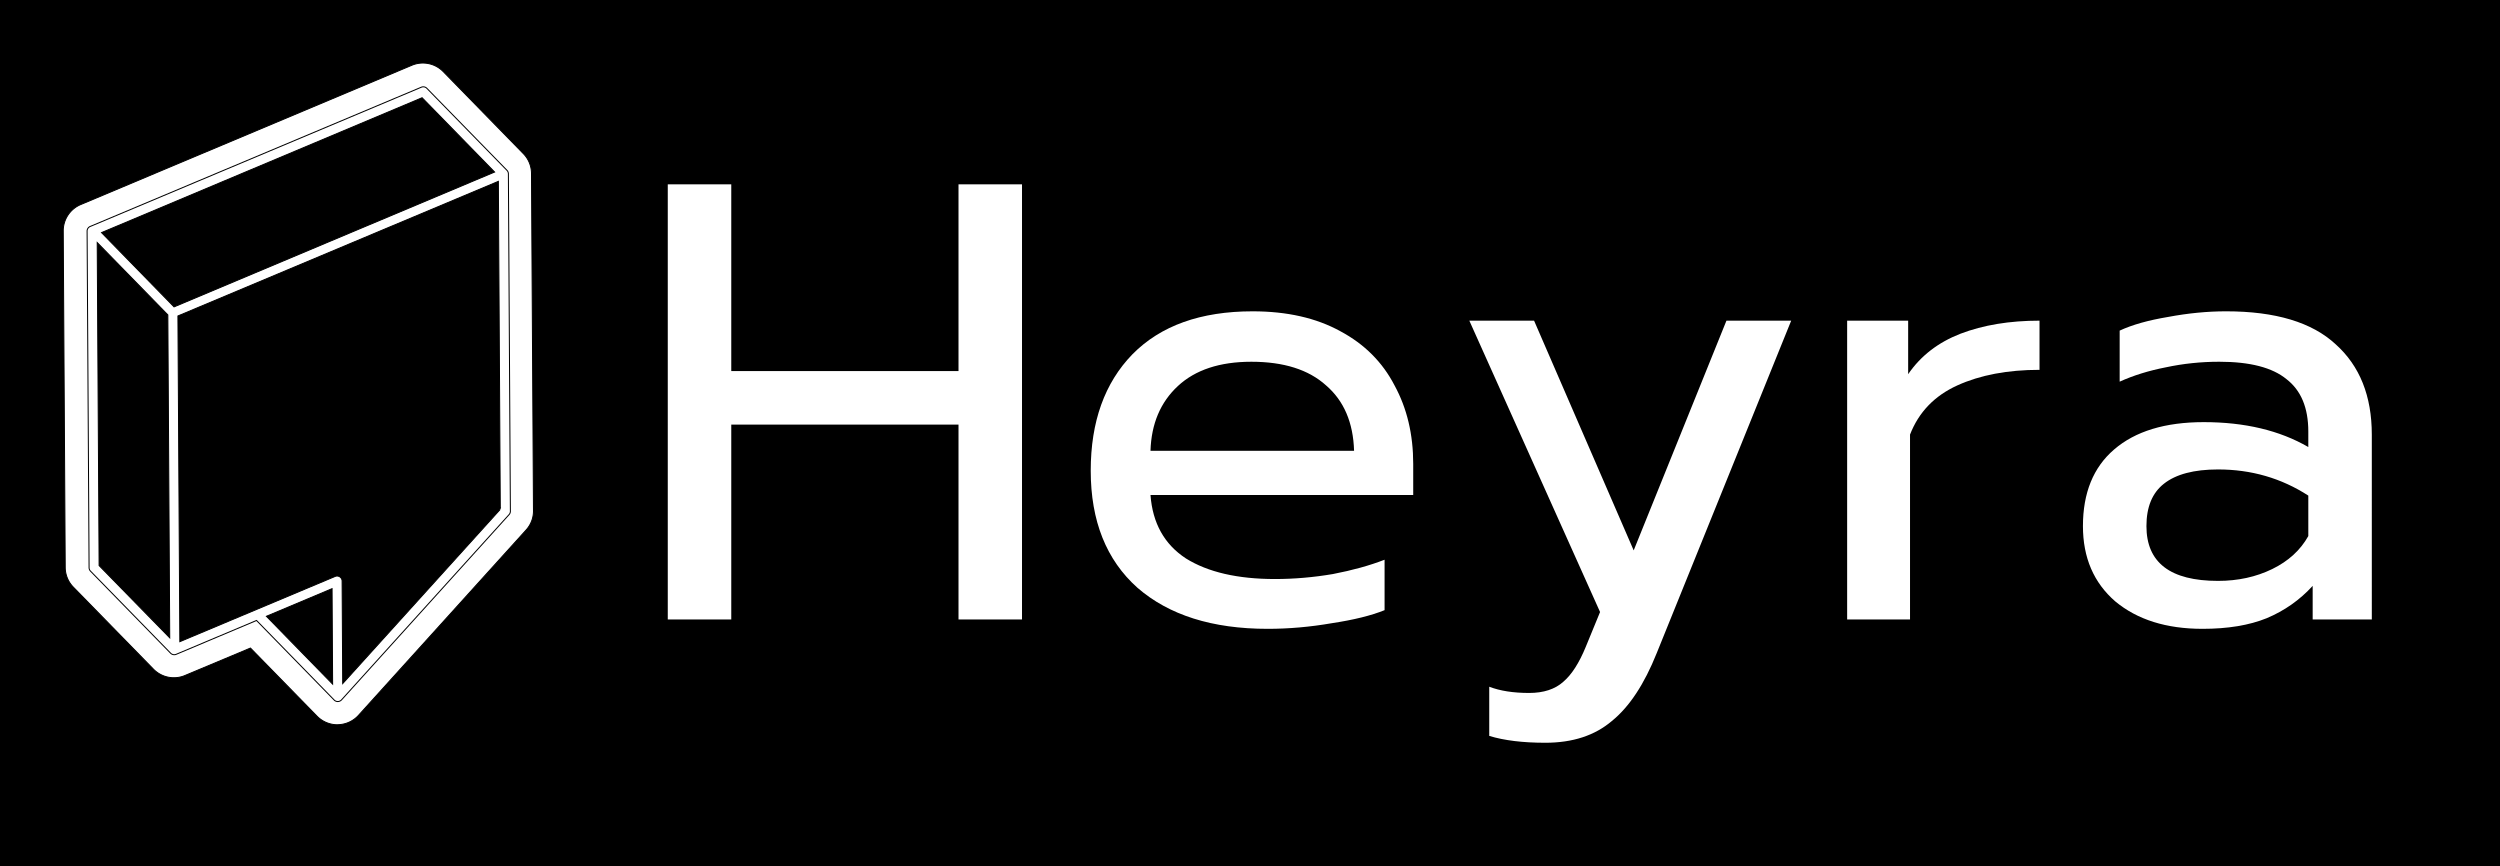 <?xml version="1.0" encoding="UTF-8" standalone="no"?>
<svg
   xmlns:dc="http://purl.org/dc/elements/1.1/"
   xmlns:cc="http://creativecommons.org/ns#"
   xmlns:rdf="http://www.w3.org/1999/02/22-rdf-syntax-ns#"
   xmlns:svg="http://www.w3.org/2000/svg"
   xmlns="http://www.w3.org/2000/svg"
   id="svg38"
   xml:space="preserve"
   viewBox="0 0 10102 3500"
   height="3500"
   width="10102"
   version="1.1"><desc
     id="desc2">Created with Fabric.js 1.7.7</desc><defs
     id="defs4" /><rect
     id="rect6"
     fill="000000"
     height="3500"
     width="10102"
     y="0"
     x="0" /><g
     id="g36"
     transform="translate(5051.48,1750)"><g
       id="g34"
       transform="scale(47.79)"><g
         id="g18"
         transform="matrix(0.17,-0.001,0.001,0.17,-80.42,-3.23)"><path
           id="path8"
           transform="translate(-116.781,-164.685)"
           style="opacity:1;fill:#ffffff;fill-rule:nonzero;stroke:#000000;stroke-width:0.5;stroke-linecap:butt;stroke-linejoin:miter;stroke-miterlimit:10;stroke-dasharray:none"
           d="m 135,328.87 a 14.23,14.23 0 0 1 -10.2,-4.33 L 91.89,290.46 59.05,304 a 14,14 0 0 1 -5.26,1 14.2,14.2 0 0 1 -10.21,-4.33 L 4,259.67 A 14.16,14.16 0 0 1 0,249.83 V 82.49 A 14.17,14.17 0 0 1 9,69.29 L 9.19,69.21 173.86,1.08 a 14.17,14.17 0 0 1 15.62,3.25 l 39.58,41 a 14.19,14.19 0 0 1 4,9.84 c 0,0 0,167.52 0,167.59 a 14.08,14.08 0 0 1 -3.71,9.79 l -83.9,91.68 a 14.2,14.2 0 0 1 -10.27,4.61 z" /><path
           id="path10"
           transform="translate(-116.78,-164.685)"
           style="opacity:1;fill:#000000;fill-rule:nonzero;stroke:#ffffff;stroke-width:0.5;stroke-linecap:butt;stroke-linejoin:miter;stroke-miterlimit:10;stroke-dasharray:none"
           d="m 179.48,14.3 39.58,41 -164.78,68.21 -39.58,-41 z" /><path
           id="path12"
           transform="translate(-116.78,-164.685)"
           style="opacity:1;fill:#000000;fill-rule:nonzero;stroke:#ffffff;stroke-width:0.5;stroke-linecap:butt;stroke-linejoin:miter;stroke-miterlimit:10;stroke-dasharray:none"
           d="M 135.16,257.42 95.58,273.8 54.28,290.89 V 123.51 L 219.06,55.33 V 222.7 l -0.31,0.13 0.31,0.31 -27.82,30.4 -42,45.94 -14,15.34 z" /><path
           id="path14"
           transform="translate(-116.785,-164.685)"
           style="opacity:1;fill:#000000;fill-rule:nonzero;stroke:#ffffff;stroke-width:0.5;stroke-linecap:butt;stroke-linejoin:miter;stroke-miterlimit:10;stroke-dasharray:none"
           d="m 135.16,257.42 v 57.4 l -7,-7.3 L 95.58,273.8 Z M 14.7,82.49 14.37,82.62 V 250 L 54,291 54.3,290.88 V 123.51 Z" /><path
           id="path16"
           transform="translate(-116.785,-164.687)"
           style="opacity:1;fill:#ffffff;fill-rule:nonzero;stroke:#000000;stroke-width:0.5;stroke-linecap:butt;stroke-linejoin:miter;stroke-miterlimit:10;stroke-dasharray:none"
           d="m 220.86,53.6 v 0 l -39.58,-41 a 2.5,2.5 0 0 0 -2.75,-0.58 L 13.78,80.17 v 0 l -0.33,0.13 a 2.51,2.51 0 0 0 -1.58,2.32 V 250 a 2.56,2.56 0 0 0 0.7,1.74 l 39.61,41.05 a 2.51,2.51 0 0 0 1.8,0.76 2.3,2.3 0 0 0 0.93,-0.18 l 0.3,-0.12 v 0 L 95,276.76 l 38.39,39.8 v 0 a 2.39,2.39 0 0 0 0.89,0.59 2.36,2.36 0 0 0 0.9,0.17 2.51,2.51 0 0 0 1.85,-0.81 l 83.9,-91.68 a 2.5,2.5 0 0 0 0.64,-1.91 1.55,1.55 0 0 0 0,-0.22 V 55.33 A 2.53,2.53 0 0 0 220.86,53.6 Z M 51.78,285.13 16.87,249 V 88.34 l 34.91,36.18 z M 54.9,120.55 19.05,83.4 178.87,17.26 214.72,54.43 Z m 77.76,188.08 -32.73,-33.92 32.73,-13.55 z m 83.9,-87 a 2.47,2.47 0 0 0 -0.26,0.72 0.69,0.69 0 0 0 0,0.13 l -78.62,85.91 v -51 a 2.52,2.52 0 0 0 -2.5,-2.5 2.64,2.64 0 0 0 -0.95,0.19 l -77.43,32 v -162 L 216.56,59.07 Z" /></g><g
         id="g32"
         transform="matrix(3.29,0,0,3.29,22.68,-0.82)"><g
           id="text30"
           style="font-weight:normal;font-size:16px;font-family:Prompt;opacity:1;fill:#ffffff;fill-rule:nonzero;stroke:#000000;stroke-width:0.5;stroke-linecap:butt;stroke-linejoin:miter;stroke-miterlimit:10;stroke-dasharray:none"
           aria-label="Heyra"><path
             id="path44"
             style="opacity:1;fill:#ffffff;stroke:#000000;stroke-width:0;stroke-linecap:butt;stroke-linejoin:miter;stroke-miterlimit:4;stroke-dasharray:none"
             d="m -21.86,-6.144 h 1.632 v 4.8 h 5.84 v -4.8 h 1.632 V 5.04 h -1.632 V 0.032 h -5.84 V 5.04 h -1.632 z" /><path
             id="path46"
             style="opacity:1;fill:#ffffff;stroke:#000000;stroke-width:0;stroke-linecap:butt;stroke-linejoin:miter;stroke-miterlimit:4;stroke-dasharray:none"
             d="m -6.446,5.28 q -2.128,0 -3.344,-1.056 -1.2,-1.072 -1.2,-3.008 0,-1.888 1.072,-2.992 1.088,-1.104 3.088,-1.104 1.328,0 2.256,0.512 0.928,0.496 1.392,1.392 0.48,0.88 0.48,2.016 v 0.8 h -6.752 q 0.08,1.088 0.912,1.632 Q -7.694,4 -6.254,4 -5.518,4 -4.766,3.872 -4.014,3.728 -3.438,3.504 V 4.8 Q -3.95,5.008 -4.798,5.136 -5.63,5.28 -6.446,5.28 Z m 2.224,-4.576 q -0.032,-1.088 -0.72,-1.68 Q -5.614,-1.584 -6.862,-1.584 q -1.216,0 -1.888,0.624 -0.672,0.624 -0.704,1.664 z" /><path
             id="path48"
             style="opacity:1;fill:#ffffff;stroke:#000000;stroke-width:0;stroke-linecap:butt;stroke-linejoin:miter;stroke-miterlimit:4;stroke-dasharray:none"
             d="m 0.692,8.208 q -0.864,0 -1.44,-0.176 V 6.768 q 0.416,0.16 1.024,0.16 0.56,0 0.88,-0.288 0.32,-0.272 0.576,-0.896 L 2.1,4.848 -1.26,-2.64 H 0.404 L 2.964,3.264 5.348,-2.64 H 7.012 L 3.556,5.904 q -0.48,1.2 -1.152,1.744 -0.656,0.56 -1.712,0.56 z" /><path
             id="path50"
             style="opacity:1;fill:#ffffff;stroke:#000000;stroke-width:0;stroke-linecap:butt;stroke-linejoin:miter;stroke-miterlimit:4;stroke-dasharray:none"
             d="M 8.45,-2.64 H 10.018 v 1.376 q 0.48,-0.704 1.344,-1.04 0.88,-0.336 2.032,-0.336 v 1.264 q -1.232,0 -2.112,0.4 -0.88,0.4 -1.216,1.264 V 5.04 H 8.45 Z" /><path
             id="path52"
             style="opacity:1;fill:#ffffff;stroke:#000000;stroke-width:0;stroke-linecap:butt;stroke-linejoin:miter;stroke-miterlimit:4;stroke-dasharray:none"
             d="m 17.582,5.28 q -1.392,0 -2.24,-0.704 -0.832,-0.72 -0.832,-1.936 0,-1.28 0.8,-1.968 0.816,-0.704 2.304,-0.704 1.584,0 2.688,0.64 v -0.4 q 0,-0.912 -0.56,-1.344 -0.544,-0.448 -1.728,-0.448 -0.704,0 -1.376,0.144 -0.656,0.128 -1.184,0.368 v -1.312 q 0.48,-0.224 1.248,-0.352 0.768,-0.144 1.488,-0.144 1.904,0 2.816,0.848 0.928,0.832 0.928,2.32 V 5.04 h -1.52 V 4.176 Q 19.918,4.72 19.23,5.008 18.558,5.28 17.582,5.28 Z m 0.4,-1.232 q 0.768,0 1.392,-0.304 0.624,-0.304 0.928,-0.848 v -1.04 q -1.04,-0.672 -2.32,-0.672 -0.928,0 -1.392,0.368 -0.448,0.352 -0.448,1.088 0,1.408 1.84,1.408 z" /></g></g></g></g></svg>